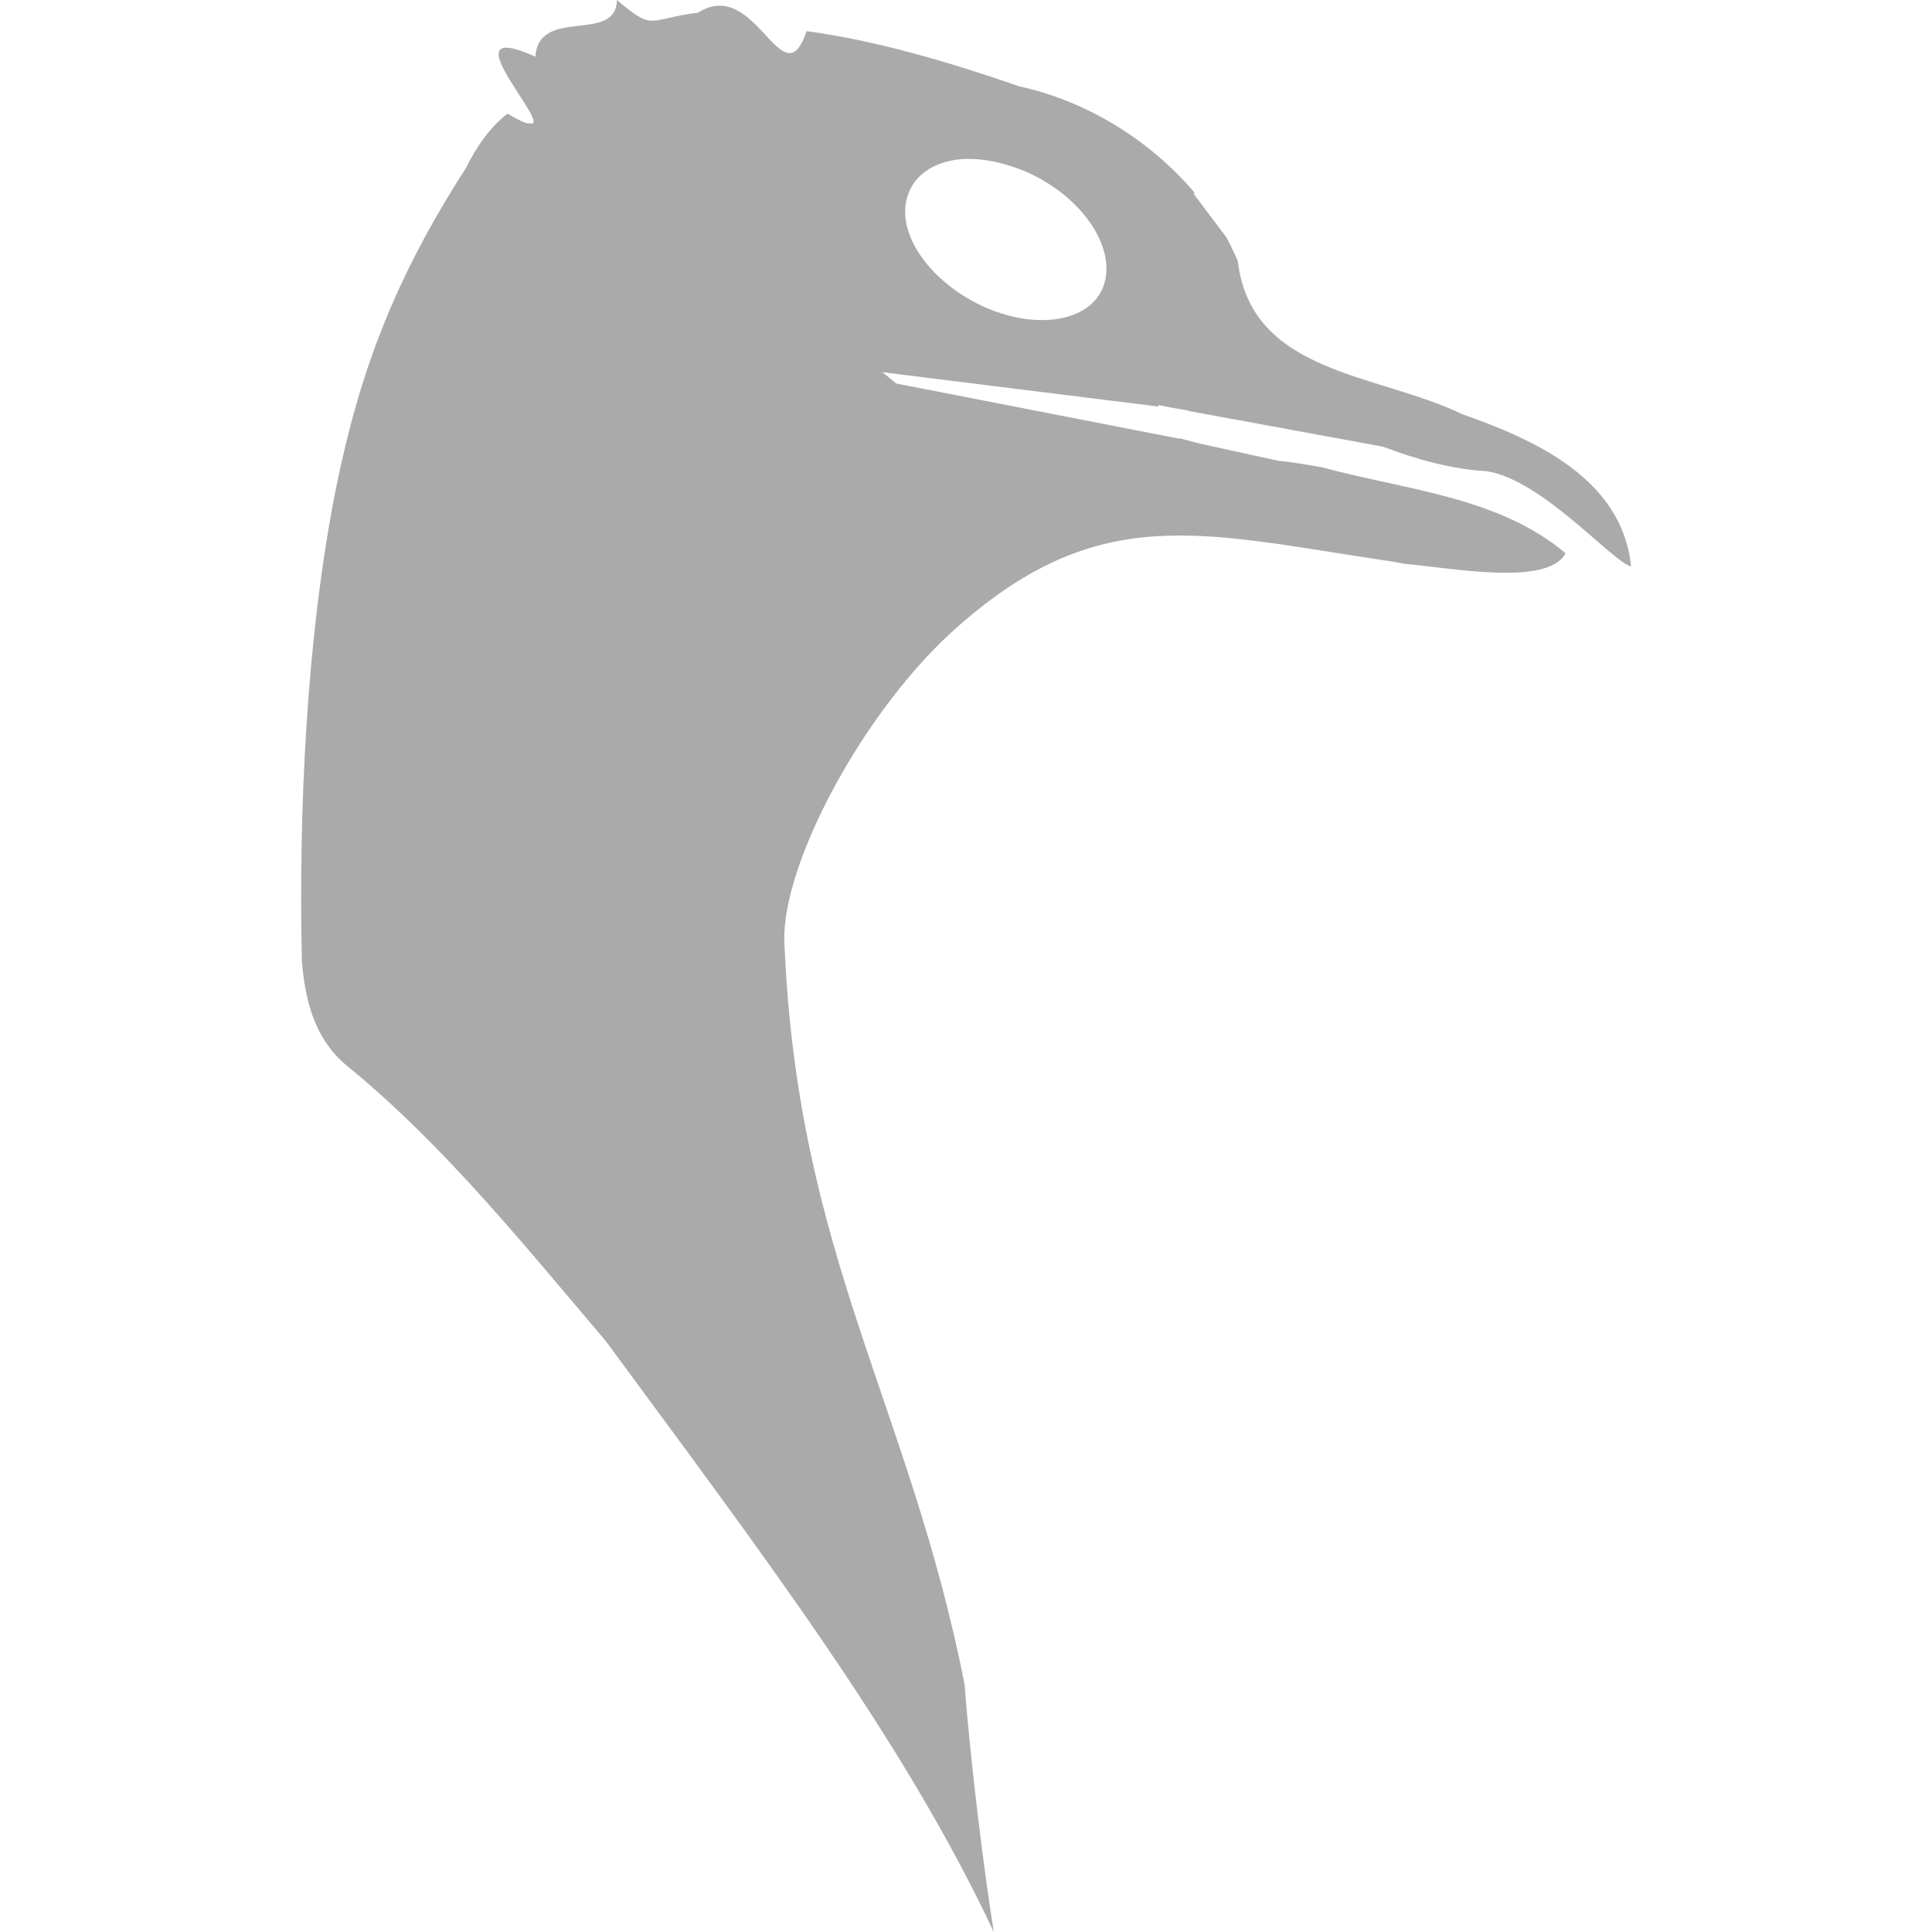 
<svg xmlns="http://www.w3.org/2000/svg" xmlns:xlink="http://www.w3.org/1999/xlink" width="16px" height="16px" viewBox="0 0 16 16" version="1.1">
<g id="surface1">
<path style=" stroke:none;fill-rule:nonzero;fill:#aaaaaa;fill-opacity:1;" d="M 5.109 0 C 5.102 0.367 4.461 0.051 4.434 0.469 C 3.723 0.152 4.488 0.949 4.414 1.023 L 4.359 1.02 C 4.324 1.008 4.273 0.984 4.203 0.941 C 4.051 1.059 3.945 1.219 3.859 1.391 C 3.266 2.312 2.977 3.082 2.781 4.051 C 2.535 5.289 2.473 6.734 2.5 7.957 C 2.527 8.301 2.613 8.625 2.895 8.844 C 3.688 9.496 4.348 10.32 5.016 11.105 C 6.328 12.887 7.48 14.402 8.23 16 C 8.145 15.465 8.039 14.609 7.988 13.949 C 7.531 11.629 6.602 10.398 6.496 7.805 C 6.469 7.16 7.16 5.863 7.938 5.184 C 9.105 4.156 9.949 4.414 11.441 4.637 C 11.449 4.637 11.461 4.641 11.469 4.641 C 11.52 4.648 11.57 4.656 11.621 4.668 C 12.02 4.703 12.82 4.859 12.965 4.582 C 12.414 4.113 11.625 4.055 10.953 3.871 C 10.848 3.852 10.715 3.828 10.586 3.816 L 9.93 3.672 L 9.766 3.629 L 9.766 3.633 L 7.422 3.176 C 7.383 3.145 7.344 3.109 7.305 3.082 L 9.594 3.367 L 9.594 3.355 C 9.676 3.371 9.754 3.387 9.836 3.398 L 9.836 3.402 L 11.453 3.699 C 11.73 3.805 12.031 3.887 12.309 3.902 C 12.77 3.969 13.355 4.656 13.508 4.691 C 13.434 3.965 12.711 3.641 12.109 3.43 C 11.41 3.09 10.359 3.102 10.25 2.156 C 10.219 2.094 10.191 2.027 10.156 1.965 L 9.883 1.602 L 9.895 1.598 C 9.52 1.156 8.996 0.836 8.441 0.715 C 7.887 0.523 7.266 0.336 6.68 0.258 C 6.48 0.844 6.262 -0.203 5.781 0.105 C 5.363 0.156 5.422 0.266 5.109 0 Z M 8 1.316 C 8.148 1.312 8.316 1.348 8.488 1.418 C 8.941 1.613 9.234 2.023 9.148 2.34 C 9.062 2.652 8.621 2.742 8.172 2.551 C 7.719 2.355 7.422 1.949 7.512 1.637 C 7.566 1.441 7.754 1.324 8 1.316 Z M 8 1.316 "/>
</g>
</svg>

